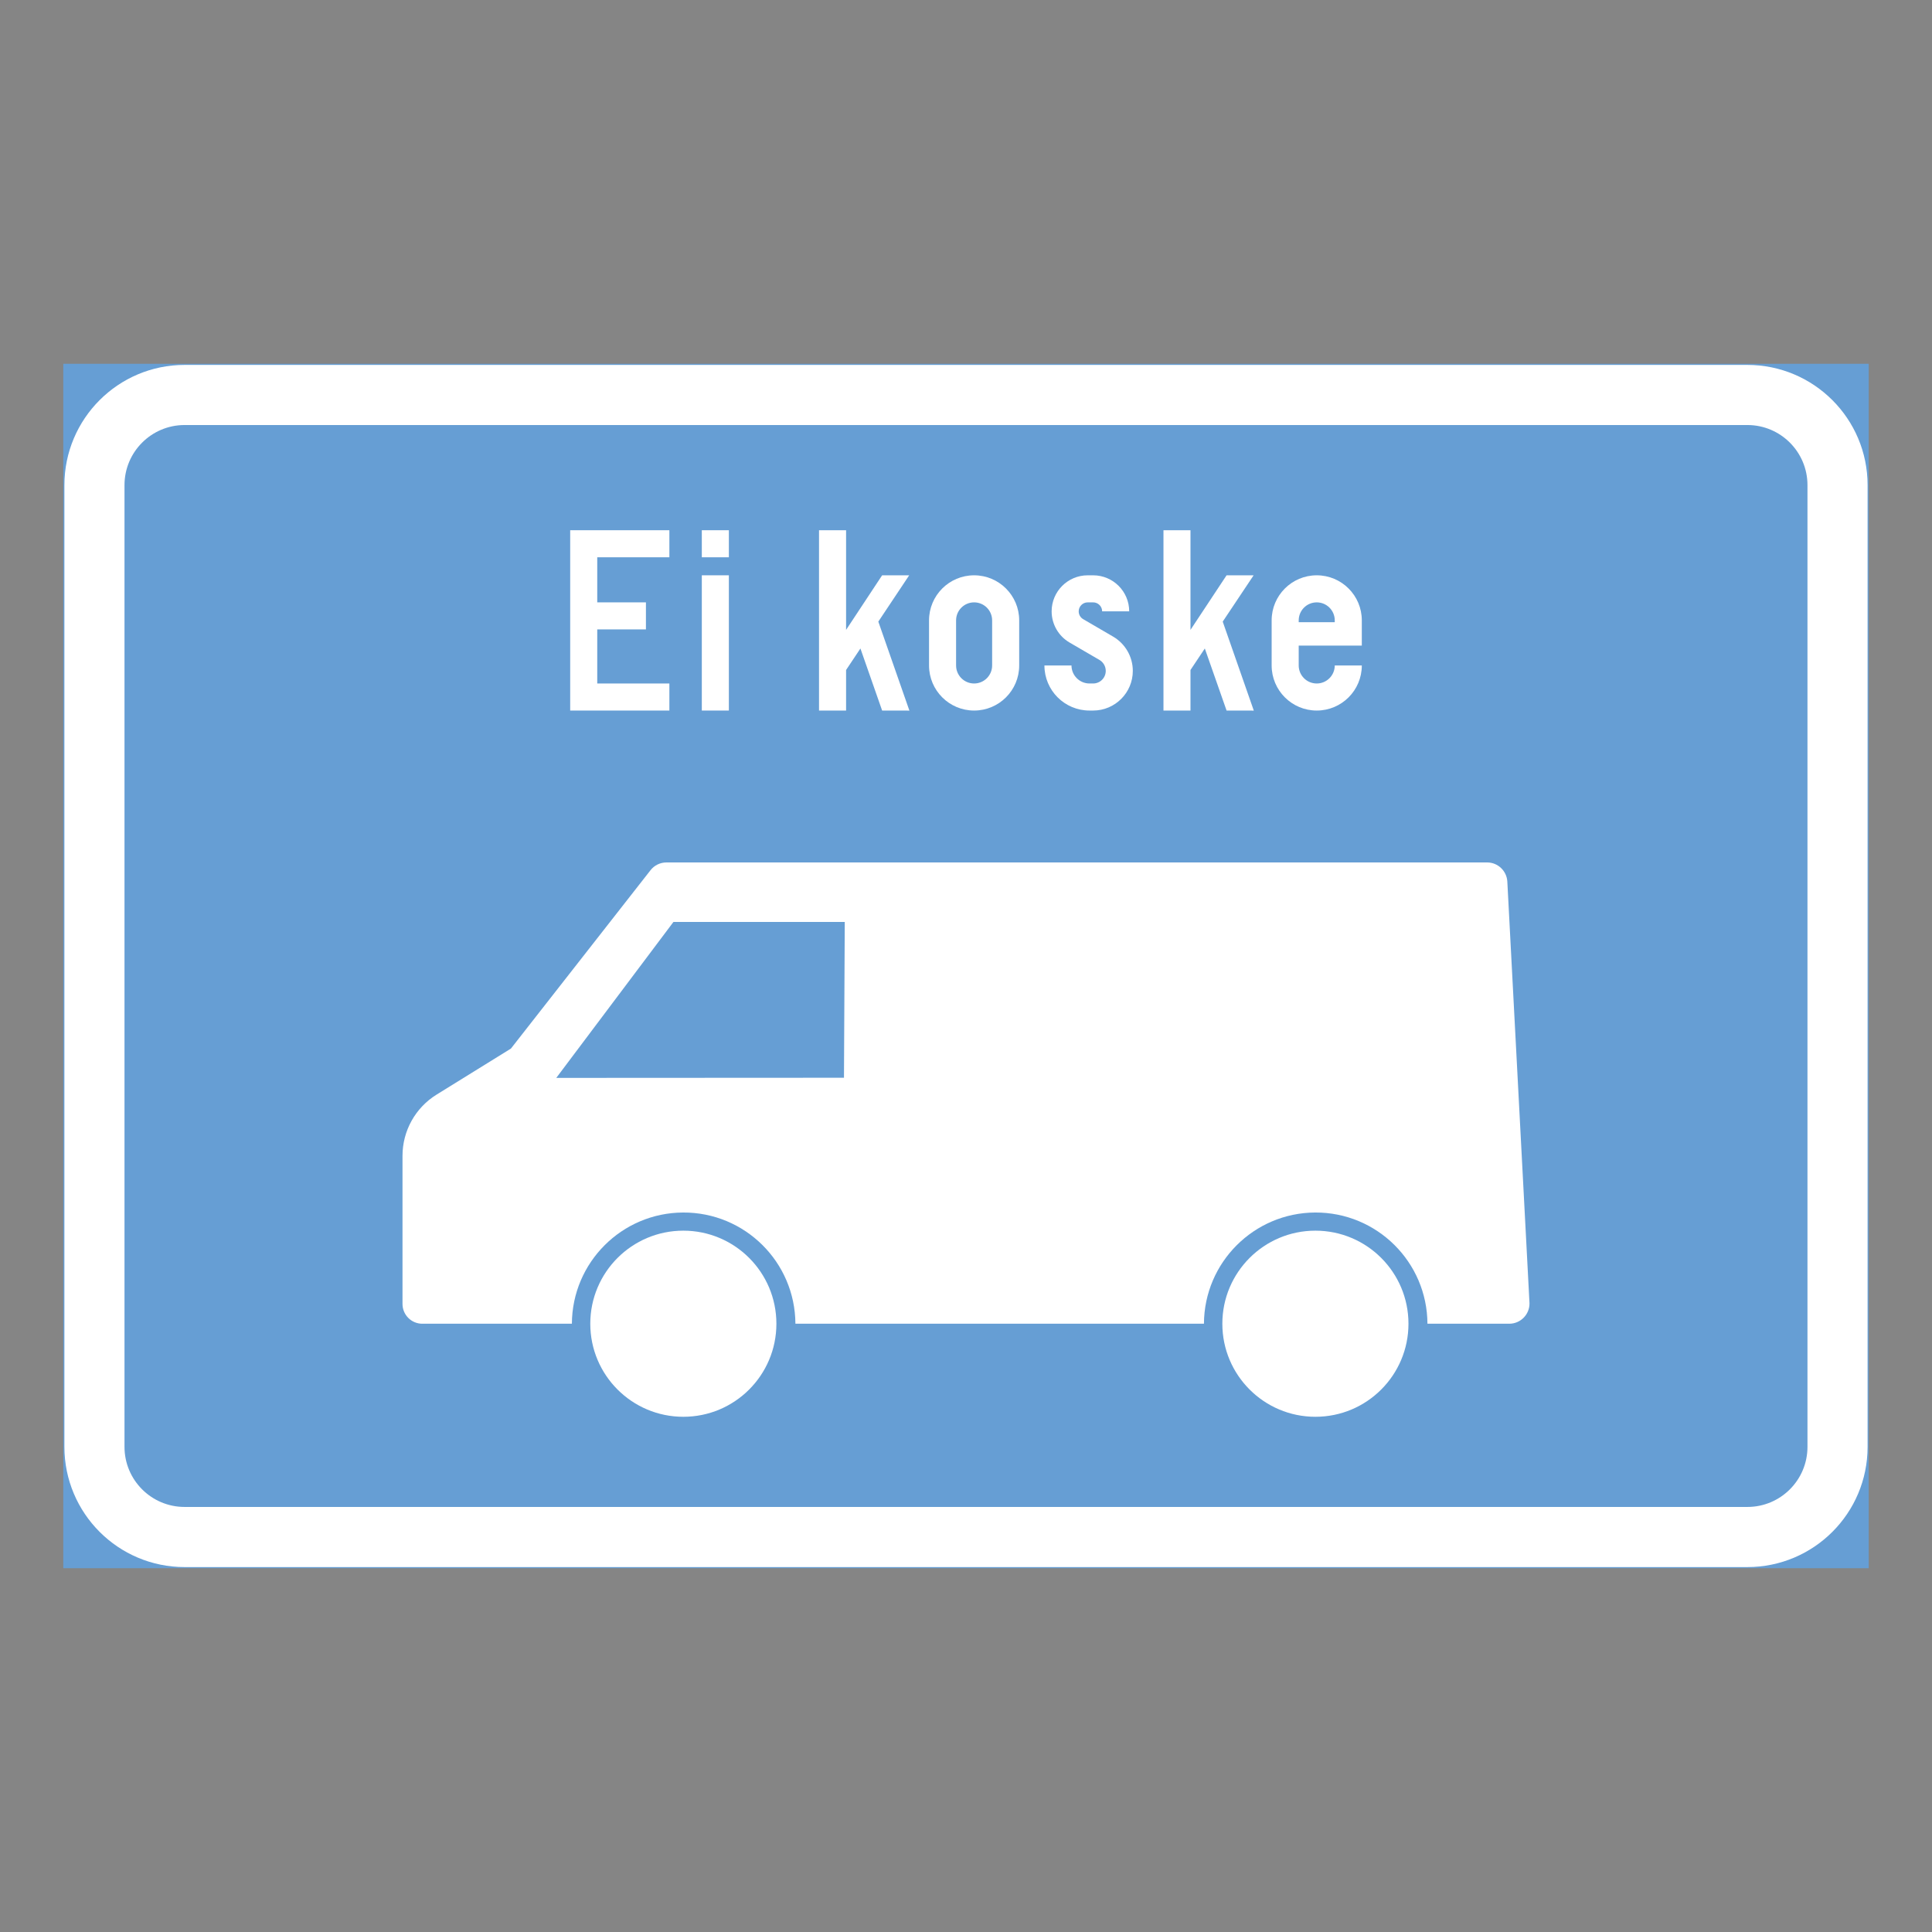 <ns0:svg xmlns:ns0="http://www.w3.org/2000/svg" version="1.1" id="Layer_1" x="0px" y="0px" width="425.197px" height="425.196px" viewBox="0 0 425.197 425.196" style="enable-background:new 0 0 425.197 425.196;" xml:space="preserve" opacity="0.6">
<ns0:rect x="0" y="0" width="425.197" height="425.196" fill="#333333" stroke="none"/>
<ns0:g id="LWPOLYLINE_46_">
	
		<ns0:rect x="14.174" y="80.313" style="fill:#005EB8;stroke:#005EB8;stroke-width:0.5;stroke-miterlimit:10;" width="396.849" height="264.569" />
</ns0:g>
<ns0:g id="LWPOLYLINE_45_">
	<ns0:path style="fill:#FFFFFF;" d="M40.627,344.883h343.941c14.608,0,26.454-11.846,26.454-26.459V106.771   c0-14.612-11.846-26.458-26.454-26.458H40.627c-14.607,0-26.453,11.846-26.453,26.458v211.652   C14.174,333.037,26.02,344.883,40.627,344.883z" />
</ns0:g>
<ns0:g id="LWPOLYLINE_44_">
	<ns0:path style="fill:#005EB8;" d="M40.627,331.651h343.941c7.304,0,13.223-5.919,13.223-13.228V106.771   c0-7.304-5.919-13.23-13.223-13.23H40.627c-7.304,0-13.227,5.927-13.227,13.23v211.652   C27.401,325.732,33.324,331.651,40.627,331.651z" />
</ns0:g>
<ns0:g id="LWPOLYLINE_47_">
	<ns0:polygon style="fill:#FFFFFF;" points="125.488,156.378 147.316,156.378 147.316,150.424 131.442,150.424 131.442,138.52    142.157,138.52 142.157,132.569 131.442,132.569 131.442,122.647 147.316,122.647 147.316,116.693 125.488,116.693  " />
</ns0:g>
<ns0:g id="LWPOLYLINE_48_">
	<ns0:rect x="154.456" y="126.614" style="fill:#FFFFFF;" width="5.955" height="29.764" />
</ns0:g>
<ns0:g id="LWPOLYLINE_49_">
	<ns0:rect x="154.456" y="116.693" style="fill:#FFFFFF;" width="5.955" height="5.954" />
</ns0:g>
<ns0:g id="LWPOLYLINE_50_">
	<ns0:polygon style="fill:#FFFFFF;" points="186.208,156.378 180.252,156.378 180.252,116.693 186.208,116.693 186.208,138.624    194.141,126.614 200.095,126.614 193.302,136.805 200.141,156.388 194.141,156.378 189.363,142.719 186.208,147.451  " />
</ns0:g>
<ns0:g id="LWPOLYLINE_51_">
	<ns0:path style="fill:#FFFFFF;" d="M204.463,146.457c0,5.48,4.44,9.921,9.921,9.921s9.922-4.44,9.922-9.921v-9.921   c0-5.48-4.441-9.922-9.922-9.922s-9.921,4.441-9.921,9.922V146.457z" />
</ns0:g>
<ns0:g id="LWPOLYLINE_53_">
	<ns0:path style="fill:#FFFFFF;" d="M229.859,146.457c0,5.48,4.441,9.921,9.922,9.921h0.793c4.824,0,8.736-3.911,8.736-8.73   c0-3.105-1.65-5.978-4.341-7.546l-6.584-3.84c-0.61-0.355-0.984-1.003-0.984-1.714c0-1.095,0.894-1.979,1.987-1.979h1.186   c1.095,0,1.988,0.884,1.988,1.979h5.954c0-4.382-3.556-7.934-7.942-7.934h-1.186c-4.386,0-7.942,3.552-7.942,7.934   c0,2.827,1.505,5.435,3.939,6.857l6.593,3.839c0.848,0.502,1.377,1.413,1.377,2.403c0,1.536-1.24,2.776-2.781,2.776h-0.793   c-2.188,0-3.967-1.778-3.967-3.967H229.859z" />
</ns0:g>
<ns0:g id="LWPOLYLINE_54_">
	<ns0:polygon style="fill:#FFFFFF;" points="262.003,156.378 256.058,156.378 256.058,116.693 262.003,116.693 262.003,138.624    269.946,126.614 275.9,126.614 269.097,136.805 275.937,156.388 269.946,156.378 265.158,142.719 262.003,147.451  " />
</ns0:g>
<ns0:g id="LWPOLYLINE_55_">
	<ns0:path style="fill:#FFFFFF;" d="M293.754,146.457h5.955c0,5.48-4.441,9.921-9.921,9.921c-5.48,0-9.922-4.44-9.922-9.921v-9.921   c0-5.48,4.441-9.922,9.922-9.922c5.479,0,9.921,4.441,9.921,9.922v5.553h-13.888v4.368c0,2.188,1.769,3.967,3.967,3.967   C291.976,150.424,293.754,148.646,293.754,146.457z" />
</ns0:g>
<ns0:g id="ELLIPSE_2_">
	<ns0:path style="fill:#FFFFFF;" d="M170.87,291.328c0-11.313-9.164-20.481-20.48-20.481c-11.311,0-20.479,9.169-20.479,20.481   c0,11.312,9.169,20.48,20.479,20.48C161.706,311.809,170.87,302.64,170.87,291.328" />
</ns0:g>
<ns0:g id="LWPOLYLINE_57_">
	<ns0:path style="fill:#FFFFFF;" d="M264.966,291.328h-89.911c-0.073-13.583-11.134-24.539-24.722-24.476   c-13.488,0.068-24.408,10.988-24.472,24.476H92.938c-2.403,0-4.354-1.952-4.354-4.359v-32.6c0-5.489,2.836-10.582,7.505-13.469   l16.354-10.126l30.724-39.257c0.839-1.08,2.134-1.71,3.502-1.71h180.616c2.371,0,4.322,1.856,4.45,4.223l4.869,92.61   c0.009,0.082,0.009,0.155,0.009,0.237c0,2.457-1.997,4.45-4.449,4.45h-18.01c-0.064-13.583-11.135-24.539-24.712-24.476   C275.955,266.921,265.031,277.841,264.966,291.328z" />
</ns0:g>
<ns0:g id="CIRCLE_2_">
	<ns0:path style="fill:#FFFFFF;" d="M309.977,291.328c0-11.313-9.164-20.481-20.48-20.481c-11.308,0-20.481,9.169-20.481,20.481   c0,11.312,9.174,20.48,20.481,20.48C300.813,311.809,309.977,302.64,309.977,291.328L309.977,291.328z" />
</ns0:g>
<ns0:g id="LWPOLYLINE_52_">
	<ns0:path style="fill:#005EB8;" d="M210.417,146.457c0,2.188,1.778,3.967,3.967,3.967c2.189,0,3.967-1.778,3.967-3.967v-9.921   c0-2.193-1.777-3.967-3.967-3.967c-2.188,0-3.967,1.773-3.967,3.967V146.457z" />
</ns0:g>
<ns0:g id="LWPOLYLINE_56_">
	<ns0:path style="fill:#005EB8;" d="M285.822,136.933h7.933v-0.396c0-2.193-1.778-3.967-3.966-3.967c-2.198,0-3.967,1.773-3.967,3.967   V136.933z" />
</ns0:g>
<ns0:g id="LWPOLYLINE_58_">
	<ns0:polygon style="fill:#005EB8;" points="185.916,202.902 148.209,202.907 122.423,237.226 185.743,237.193  " />
</ns0:g>
</ns0:svg>